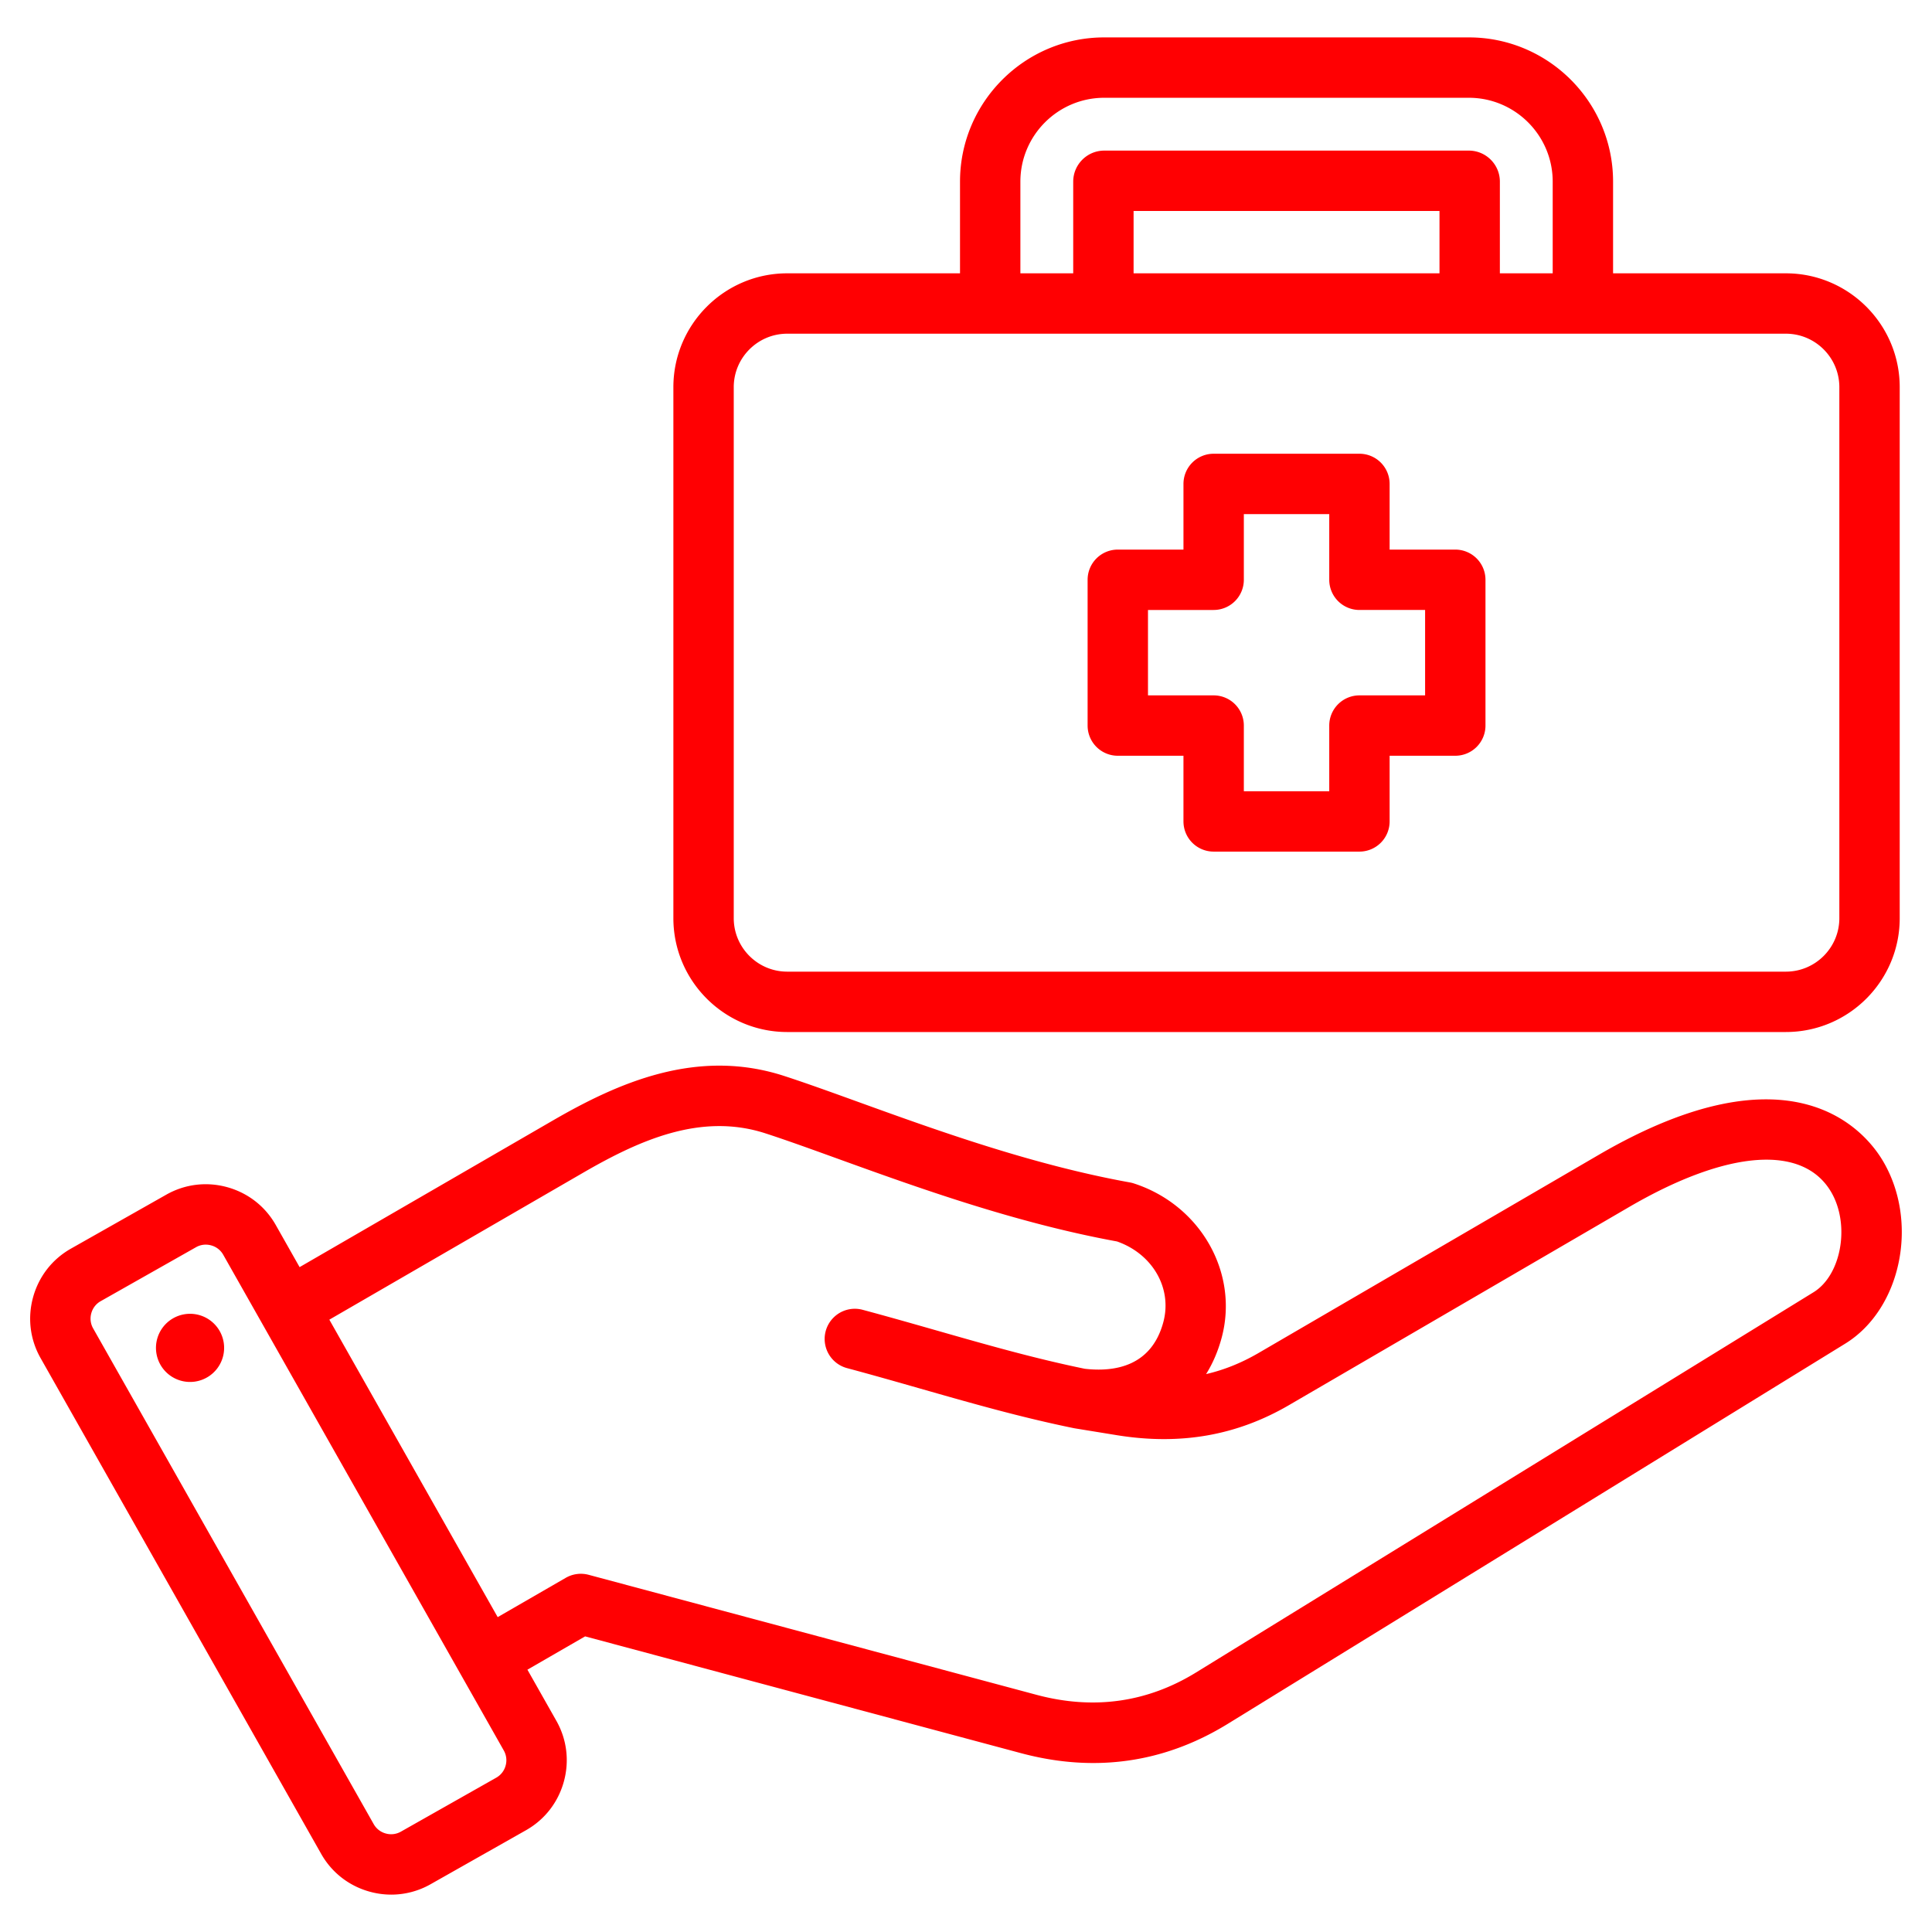 <svg xmlns="http://www.w3.org/2000/svg" version="1.1" xmlns:xlink="http://www.w3.org/1999/xlink" width="512" height="512" x="0" y="0" viewBox="0 0 512 512" style="enable-background:new 0 0 512 512" xml:space="preserve"><g><path fill-rule="evenodd" d="M208.625 273.497h264.646c16.638 0 30.174-13.536 30.174-30.173V102.608c0-16.638-13.536-30.174-30.174-30.174h-45.789V48.137c0-21.077-17.148-38.225-38.226-38.225h-96.617c-21.077 0-38.226 17.148-38.226 38.225v24.297h-45.788c-16.638 0-30.174 13.536-30.174 30.174v140.715c0 16.638 13.536 30.174 30.174 30.174zm61.788-225.36c0-12.255 9.971-22.225 22.226-22.225h96.617c12.255 0 22.226 9.97 22.226 22.225v24.297h-14V48.137c0-4.535-3.69-8.225-8.226-8.225h-96.617c-4.535 0-8.226 3.69-8.226 8.225v24.297h-14zm111.068 24.297h-81.068V55.912h81.068zm-187.03 30.174c0-7.815 6.358-14.174 14.174-14.174h264.646c7.815 0 14.174 6.358 14.174 14.174v140.715c0 7.815-6.358 14.173-14.174 14.173H208.625c-7.815 0-14.174-6.358-14.174-14.173zm101.777 97.674h17.402v17.403a8 8 0 0 0 8 8h38.635a8 8 0 0 0 8-8v-17.403h17.402a8 8 0 0 0 8-8v-38.634a8 8 0 0 0-8-8h-17.402v-17.403a8 8 0 0 0-8-8H321.63a8 8 0 0 0-8 8v17.403h-17.402a8 8 0 0 0-8 8v38.634a8 8 0 0 0 8 8zm8-38.634h17.402a8 8 0 0 0 8-8v-17.403h22.635v17.403a8 8 0 0 0 8 8h17.402v22.634h-17.402a8 8 0 0 0-8 8v17.403H329.63v-17.403a8 8 0 0 0-8-8h-17.402zm194.688 145.884c-4.72-7.879-24.089-31.272-75.22-1.494l-90.154 52.511c-4.52 2.631-9.116 4.491-13.913 5.6 1.777-2.85 3.17-6.075 4.126-9.644 4.608-17.201-5.615-35.16-23.275-40.885a8.017 8.017 0 0 0-1.047-.263c-25.911-4.673-51.485-13.919-72.034-21.348-7.139-2.581-13.881-5.019-19.614-6.878-23.082-7.484-43.945 1.782-61.313 11.837l-67.074 38.834-6.324-11.174c-2.791-4.932-7.35-8.486-12.836-10.007-5.487-1.521-11.224-.821-16.156 1.971l-25.295 14.316c-4.933 2.792-8.486 7.35-10.007 12.836s-.821 11.224 1.971 16.157l74.367 131.402c2.791 4.933 7.35 8.486 12.836 10.007 1.897.526 3.824.786 5.738.786a21.11 21.11 0 0 0 10.418-2.757l25.296-14.316c4.933-2.792 8.486-7.35 10.007-12.836s.82-11.224-1.972-16.156l-7.667-13.548 15.29-8.827 115.47 30.94c6.522 1.748 12.923 2.621 19.187 2.621 12.488 0 24.427-3.469 35.662-10.386L488.99 356.086c14.914-9.183 19.646-32.325 9.926-48.554zM133.994 467.913a5.233 5.233 0 0 1-2.47 3.185l-25.296 14.316a5.225 5.225 0 0 1-4.002.477 5.232 5.232 0 0 1-3.186-2.469L24.674 352.02c-.687-1.213-.855-2.634-.477-4.001s1.256-2.499 2.47-3.186l25.295-14.316a5.184 5.184 0 0 1 2.562-.675c.479 0 .963.065 1.44.198a5.236 5.236 0 0 1 3.186 2.469l74.367 131.402a5.234 5.234 0 0 1 .477 4.002zm346.608-125.452L316.993 443.205c-12.976 7.987-27.214 9.984-42.319 5.935l-118.671-31.798a8.005 8.005 0 0 0-6.07.799l-18.041 10.415-44.614-78.829 67.21-38.913c15.034-8.705 31.302-15.997 48.359-10.464 5.48 1.777 11.797 4.061 19.11 6.705 20.966 7.58 47.022 17 74.057 21.942 9.422 3.291 14.689 12.393 12.285 21.366-3.162 11.804-12.997 13.272-20.82 12.375-13.284-2.731-25.906-6.333-39.262-10.147-6.329-1.808-12.875-3.677-19.603-5.48a8 8 0 0 0-4.141 15.455c6.601 1.769 13.082 3.62 19.35 5.41 13.763 3.931 26.763 7.643 40.761 10.505.054.011.266.049.318.058l11.211 1.823c16.772 2.683 31.646.069 45.479-7.987l90.155-52.511c25.951-15.115 45.929-16.652 53.44-4.111 5.179 8.643 2.864 22.122-4.585 26.708zM59.301 355.895a9.031 9.031 0 1 1-10.242-7.63 9.031 9.031 0 0 1 10.242 7.63z" clip-rule="evenodd" fill="#FF0002" opacity="1" data-original="#000000"></path></g></svg>